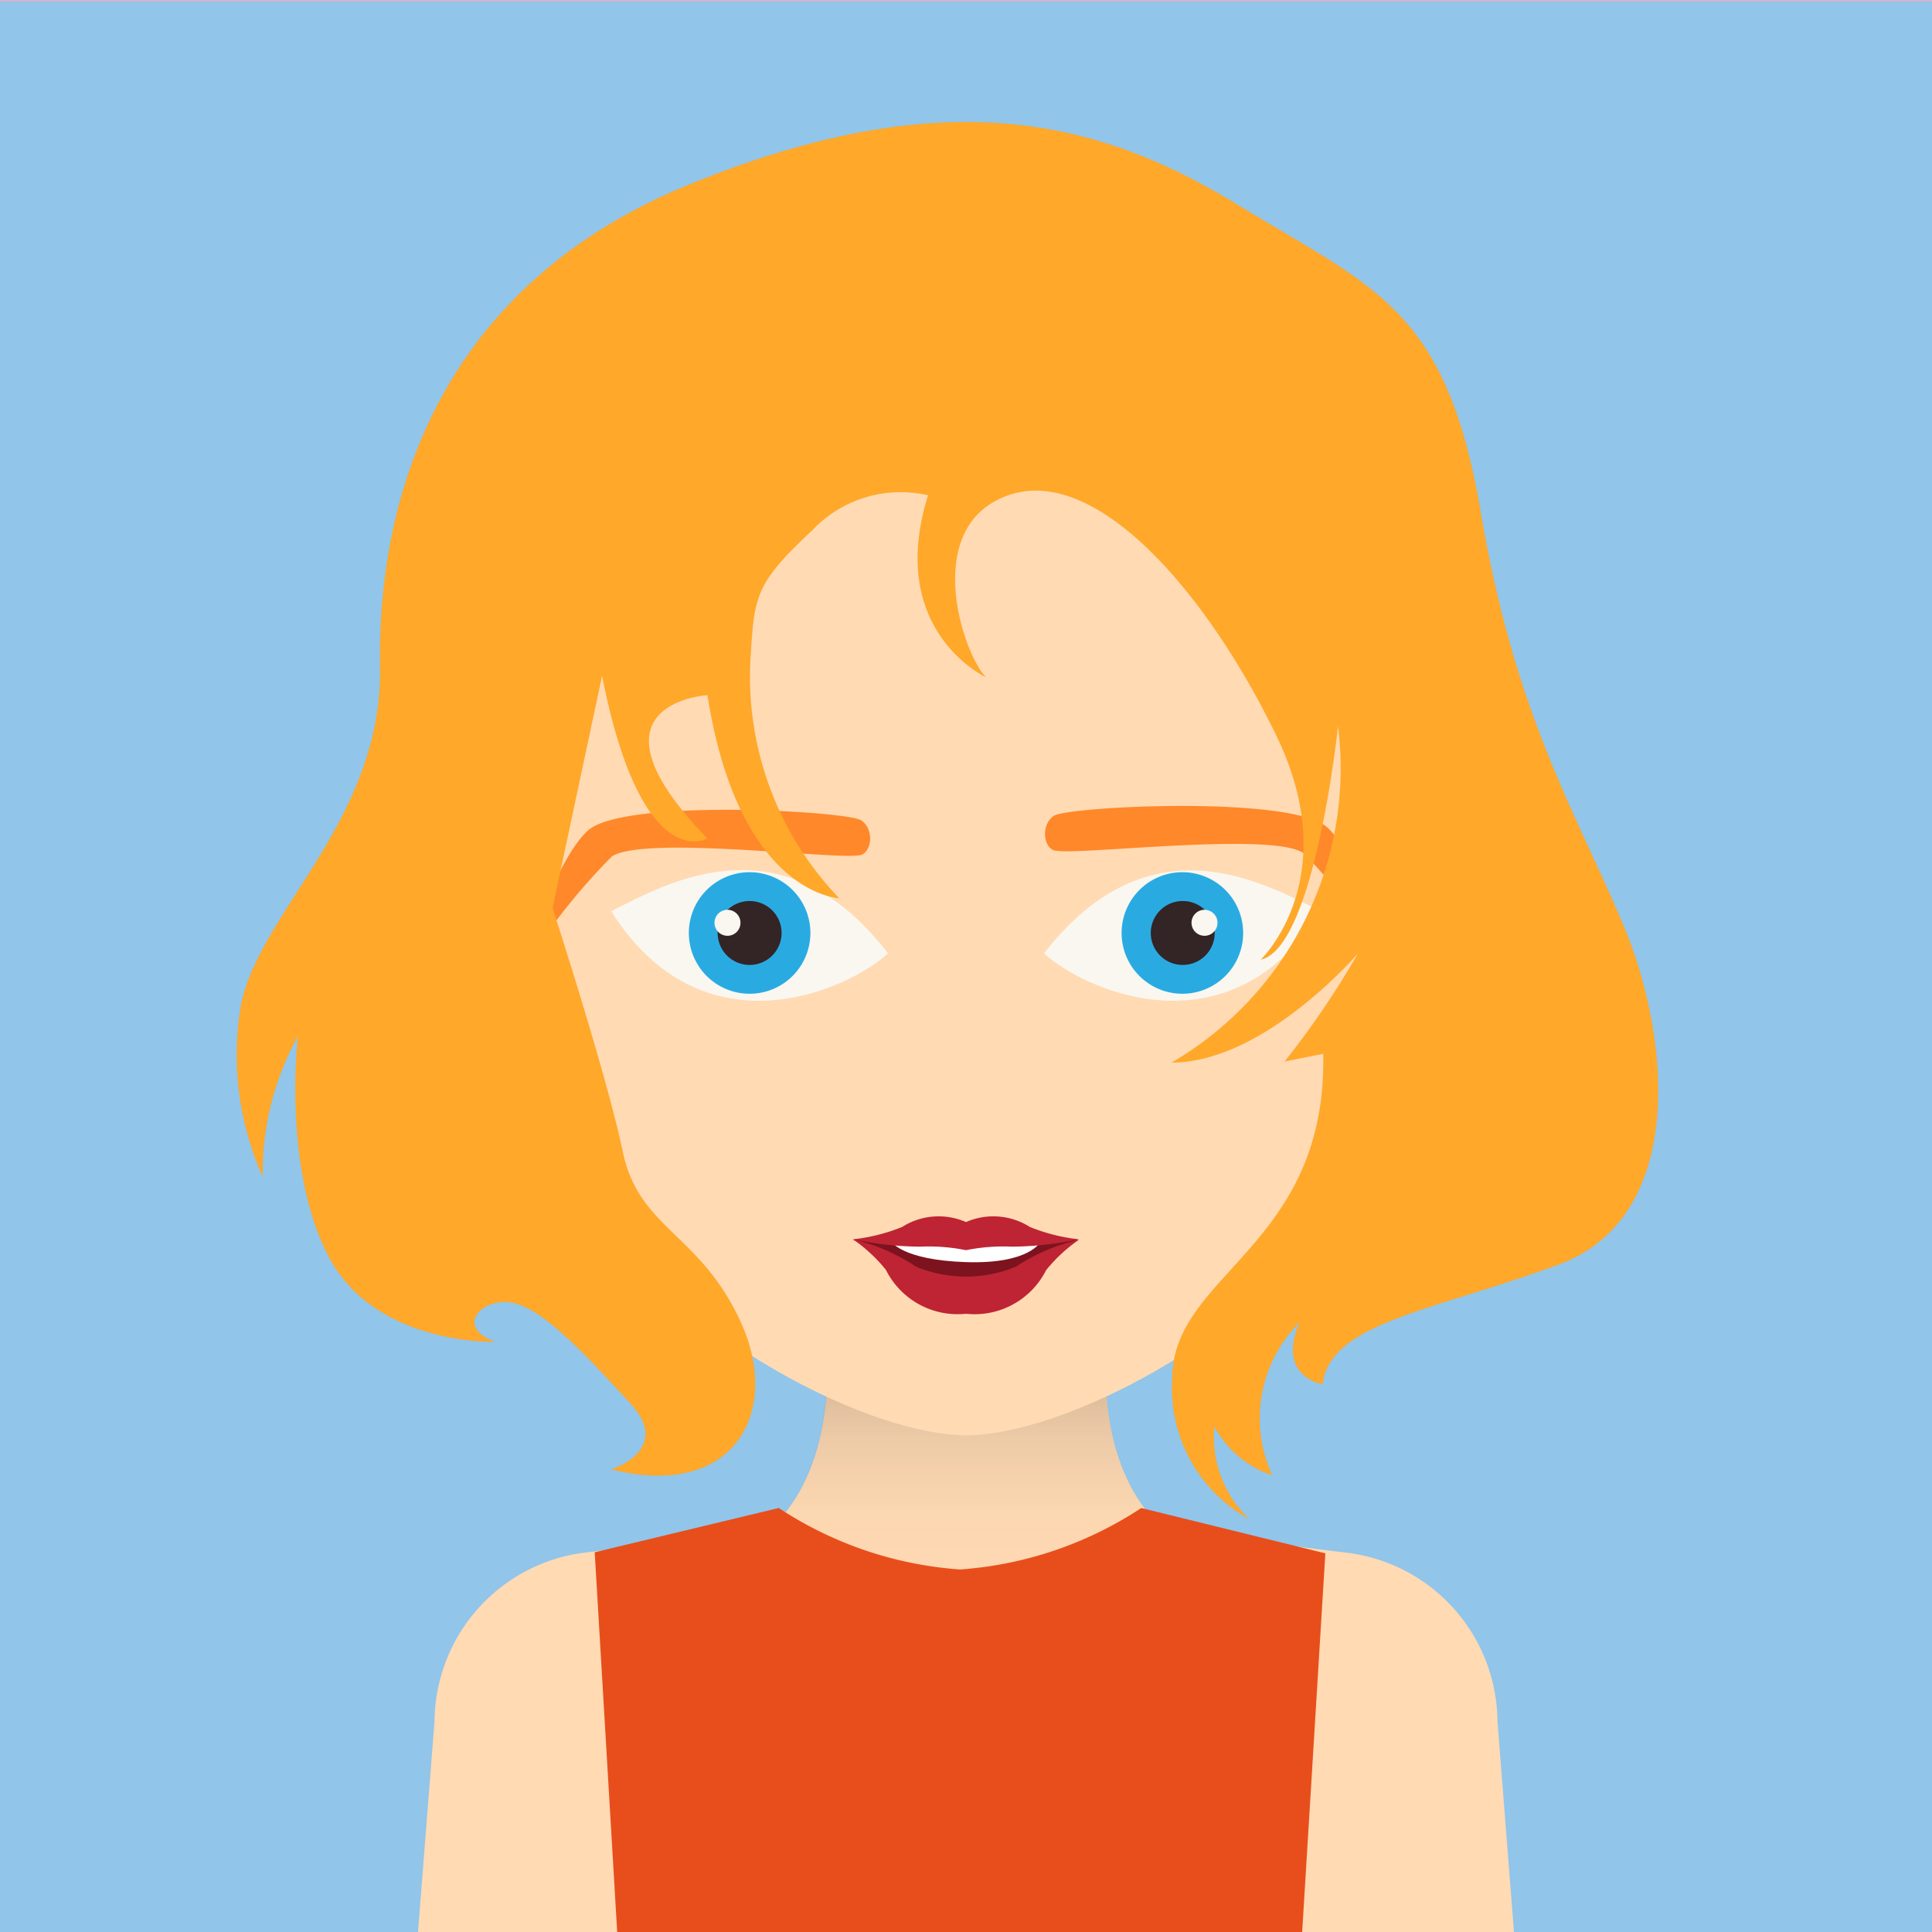 <svg xmlns="http://www.w3.org/2000/svg" xmlns:xlink="http://www.w3.org/1999/xlink" viewBox="0 0 55 55"><defs><style>.cls-1{isolation:isolate;}.cls-2{fill:#f6abbb;}.cls-3{fill:#91c5ea;}.cls-4{fill:#fdd5a9;}.cls-5{fill:#ffdab3;}.cls-6{opacity:0.2;mix-blend-mode:multiply;fill:url(#Fade_to_Black);}.cls-7{fill:#ff882a;}.cls-8{fill:#f9f7f0;}.cls-9{fill:#29abe2;}.cls-10{fill:#332426;}.cls-11{fill:#7c131e;}.cls-12{fill:#fff;}.cls-13{fill:#be2433;}.cls-14{fill:#ffa82a;}.cls-15{fill:#e84e1b;}</style><linearGradient id="Fade_to_Black" x1="27.5" y1="38.94" x2="27.5" y2="45.42" gradientUnits="userSpaceOnUse"><stop offset="0" stop-color="#231f20"/><stop offset="0.06" stop-color="#231f20" stop-opacity="0.86"/><stop offset="0.33" stop-color="#231f20" stop-opacity="0.38"/><stop offset="0.63" stop-color="#231f20" stop-opacity="0.09"/><stop offset="1" stop-color="#231f20" stop-opacity="0"/></linearGradient></defs><title>face3</title><g class="cls-1"><g id="Calque_4" data-name="Calque 4"><rect class="cls-2" width="55" height="55"/><rect class="cls-3" y="0.03" width="55" height="55"/></g><g id="avatar1_-_copie_3" data-name="avatar1 - copie 3"><g id="avatars_-_copie_5" data-name="avatars - copie 5"><path class="cls-4" d="M42.36,23.67c-.12,2.2-1.23,4.78-2.42,4.72s-2-2.75-1.91-5,1.13-3.08,2.33-3S42.48,21.47,42.36,23.67Z"/><path class="cls-4" d="M12.64,23.67c.12,2.2,1.23,4.78,2.42,4.72s2-2.75,1.91-5-1.13-3.08-2.33-3S12.52,21.47,12.64,23.67Z"/><path class="cls-5" d="M31.47,38.94c0,1.06.11,4.46,3.21,5.49-1,1.32,3.88,5.15-7.17,5.32s-6.18-4-7.17-5.32c3.1-1,3.21-4.42,3.21-5.49Z"/><path class="cls-6" d="M31.47,38.94c0,1.06.11,4.46,3.21,5.49-1,1.32-13.36,1.32-14.35,0,3.1-1,3.21-4.42,3.21-5.49Z"/><path class="cls-5" d="M27.5,40.86c-2.79,0-8.23-2.88-10-6s-3-9.51-3-15c0-8.55,5.39-13.73,13-13.73s13,5.18,13,13.73c0,5.49-1.29,11.92-3,15s-7.17,6-10,6Z"/><path class="cls-7" d="M24.43,24.35c.38,0,.49-.74.08-1s-6.78-.63-7.78.3-1.83,3.93-1.83,3.93a17.75,17.75,0,0,1,2.52-3.2C18.34,23.78,23.73,24.47,24.43,24.35Z"/><path class="cls-7" d="M30.09,24.22c-.38,0-.49-.74-.08-1s6.78-.59,7.78.34,1.81,3.94,1.81,3.94a17.75,17.75,0,0,0-2.5-3.22C36.18,23.68,30.79,24.34,30.09,24.22Z"/><path class="cls-8" d="M37.6,25.94c-1.59-.77-4.85-2.7-7.88,1.2h0c1.15,1.06,5.29,2.92,7.88-1.2Z"/><path class="cls-8" d="M33.62,26.18a.7.7,0,1,0,.77-.62A.77.77,0,0,0,33.62,26.18Z"/><path class="cls-9" d="M35.39,26.56a1.73,1.73,0,1,1-1.73-1.73A1.73,1.73,0,0,1,35.39,26.56Z"/><path class="cls-10" d="M34.58,26.56a.91.91,0,1,1-.91-.91A.91.91,0,0,1,34.58,26.56Z"/><path class="cls-8" d="M34.66,26.27a.37.37,0,1,1-.37-.37A.37.37,0,0,1,34.66,26.27Z"/><path class="cls-8" d="M17.4,25.94c2.59,4.12,6.73,2.26,7.88,1.2h0c-3-3.9-6.29-2-7.88-1.2Z"/><path class="cls-8" d="M20.62,25.55a.7.7,0,1,0,.77.62A.77.77,0,0,0,20.62,25.55Z"/><path class="cls-9" d="M21.34,24.83a1.73,1.73,0,1,1-1.73,1.73A1.73,1.73,0,0,1,21.34,24.83Z"/><path class="cls-10" d="M21.34,25.65a.91.91,0,1,1-.91.91A.91.91,0,0,1,21.34,25.65Z"/><path class="cls-8" d="M20.71,25.9a.37.37,0,1,1-.37.37A.37.37,0,0,1,20.71,25.9Z"/></g><path class="cls-11" d="M27.5,35.11l-3.22.18a3.52,3.52,0,0,1,.82.42,7,7,0,0,0,2.39,1.08,7,7,0,0,0,2.39-1.08,3.52,3.52,0,0,1,.82-.42Z"/><path class="cls-12" d="M27.5,35.28l-2.13.06s.3.53,2.13.59,2.13-.59,2.13-.59Z"/><path class="cls-13" d="M29.32,34.93a1.94,1.94,0,0,0-1.82-.14,1.94,1.94,0,0,0-1.82.14,5.24,5.24,0,0,1-1.39.35,9.48,9.48,0,0,0,1.9.21,5.37,5.37,0,0,1,1.31.1,5.37,5.37,0,0,1,1.31-.1,9.48,9.48,0,0,0,1.9-.21A5.24,5.24,0,0,1,29.32,34.93Z"/><path class="cls-13" d="M28.92,36.06a3.73,3.73,0,0,1-2.84,0,5.48,5.48,0,0,0-1.8-.78,4.4,4.4,0,0,1,.94.87A2.28,2.28,0,0,0,27.5,37.4a2.28,2.28,0,0,0,2.28-1.24,4.4,4.4,0,0,1,.94-.87A5.48,5.48,0,0,0,28.92,36.06Z"/><g id="_1" data-name="1"><path class="cls-14" d="M15.73,25.85s1.54,4.74,2,6.94,2.2,2.31,3.36,4.85-.17,5.07-3.69,4.19c0,0,1.76-.55.55-1.87s-2.42-2.64-3.3-2.86-1.76.66-.55,1.1c0,0-3.41.11-4.74-2.42s-.88-6.28-.88-6.28a8,8,0,0,0-1,4,8.47,8.47,0,0,1-.66-4.63c.33-2.75,4.08-5.4,4-9.91S12.31,8.25,19.58,5.27s11.68-1.87,15.64.55,5.95,2.95,6.94,8.79,2.75,8.59,4.08,11.79S48,34.66,44.37,36s-6.5,1.65-6.72,3.41c0,0-1.32-.22-.66-1.76A3.86,3.86,0,0,0,36.22,42a2.92,2.92,0,0,1-1.65-1.39,3.21,3.21,0,0,0,1,2.64,4.26,4.26,0,0,1-2.2-4c0-3,4.41-3.75,4.3-9.25l-1.1.22a25,25,0,0,0,2.09-3.08S36,30.25,33.35,30.25a9.69,9.69,0,0,0,4.74-9.58s-.66,6.32-2.2,6.65c0,0,2.42-2.31.44-6.39S31.2,13.22,28.7,14.1s-1.29,4.52-.63,5.18c0,0-2.86-1.32-1.65-5.18a3.46,3.46,0,0,0-3.3,1c-1.65,1.54-1.65,1.87-1.76,3.75a9.1,9.1,0,0,0,2.53,6.72s-2.86-.1-3.75-5.78c0,0-3.75.22,0,4.08,0,0-1.87,1.1-3-4.63"/></g><g id="Layer_1_-_copie_3" data-name="Layer 1 - copie 3"><path class="cls-5" d="M38.32,44.2c-1.36-.16-2.44-.33-4-.47a17.56,17.56,0,0,1-6.84,4.93,17.56,17.56,0,0,1-6.84-4.93c-1.55.14-2.63.31-4,.47A4.88,4.88,0,0,0,12.37,49l-.47,6H43.1l-.47-6A4.88,4.88,0,0,0,38.32,44.2Z"/></g><g id="Layer_1" data-name="Layer 1"><path class="cls-15" d="M32.49,42.93a10.74,10.74,0,0,1-5.16,1.75,10.74,10.74,0,0,1-5.16-1.75l-5.24,1.26L17.57,55h19.5l.66-10.78Z"/></g></g></g></svg>